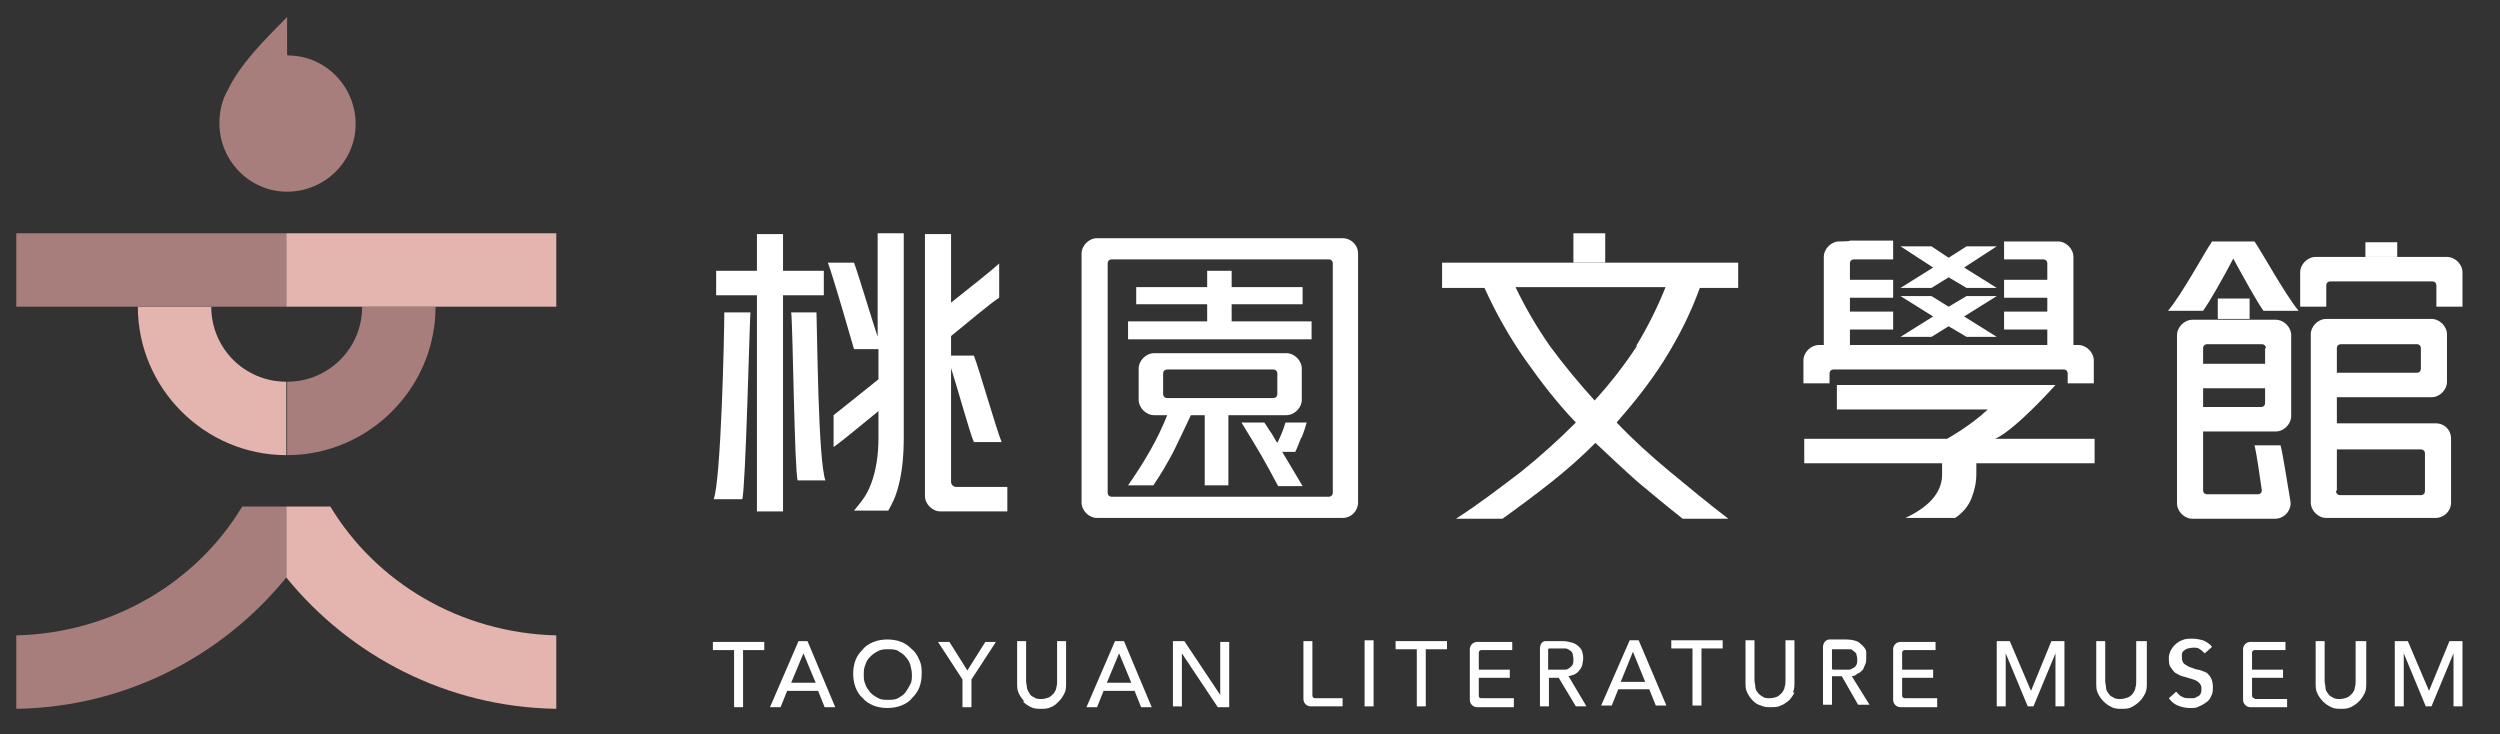 <?xml version="1.0" encoding="UTF-8"?>
<svg xmlns="http://www.w3.org/2000/svg" version="1.1" viewBox="0 0 306.5 90">
  <rect x="0" y="0" width="306.5" height="90" fill="#333333" stroke="none"/>
  <defs>
    <style>
      .cls-1 {
        fill: #a77e7b;
      }

      .cls-2 {
        fill: #fff;
      }

      .cls-3 {
        fill: #e4b5ae;
      }
    </style>
  </defs>
  <!-- Generator: Adobe Illustrator 28.7.5, SVG Export Plug-In . SVG Version: 1.2.0 Build 176)  -->
  <g>
    <g id="logo_">
      <g>
        <path class="cls-3" d="M25.9,37.6h-9c0,10,8.2,18.2,18.2,18.2v-9c-5.1,0-9.2-4.1-9.2-9.2"/>
        <path class="cls-1" d="M53.4,37.6h-9c0,5.1-4.1,9.2-9.2,9.2v9c10,0,18.2-8.2,18.2-18.2"/>
        <path class="cls-1" d="M35.2,6.7V2.1c-2.8,2.8-5.8,5.8-7.3,9-.7,1.2-1,2.6-1,4,0,4.6,3.7,8.4,8.3,8.4,4.6,0,8.4-3.7,8.4-8.3,0-4.6-3.7-8.4-8.3-8.4"/>
        <rect class="cls-1" x="2" y="28.6" width="33.1" height="9"/>
        <rect class="cls-3" x="35.1" y="28.6" width="33.1" height="9"/>
        <path class="cls-1" d="M35.1,62.1v8.7c-7.8,9.6-19.7,15.9-33.1,16.1v-9c11.8-.3,22.1-6.5,27.7-15.8h5.4Z"/>
        <path class="cls-3" d="M35.1,62.1v8.7c7.8,9.6,19.7,15.9,33.1,16.1v-9c-11.8-.3-22.1-6.5-27.7-15.8h-5.4Z"/>
        <path class="cls-2" d="M136.3,31.8h26.6c.3,0,.5.2.5.5v28.1c0,.3-.2.5-.5.5h-26.6c-.3,0-.5-.2-.5-.5v-28.1c0-.3.2-.5.5-.5M134.5,63.5h30.1c1.1,0,1.9-.9,1.9-1.9v-30.5c0-1.1-.9-1.9-1.9-1.9h-30.1c-1,0-1.9.9-1.9,1.9v30.5c0,1,.9,1.9,1.9,1.9"/>
        <path class="cls-2" d="M156.1,48.8h-13c-.3,0-.5-.2-.5-.5v-2.5c0-.3.2-.5.5-.5h13c.3,0,.5.2.5.5v2.5c0,.3-.2.5-.5.5M157.6,43.3h-16.1c-1,0-1.9.9-1.9,1.9v3.8c0,1,.9,1.9,1.9,1.9h1.6c-1.1,2.8-2.7,5.6-4.8,8.6h3.1c.9-1.3,1.7-2.7,2.4-4,.7-1.4,1.4-2.9,2.2-4.6h1.7v8.6h2.9v-8.6h7.1c1,0,1.9-.9,1.9-1.9v-3.8c0-1-.9-1.9-1.9-1.9"/>
        <polygon class="cls-2" points="151 37.3 159.7 37.3 159.7 35.2 151 35.2 151 33.2 148 33.2 148 35.2 139.3 35.2 139.3 37.3 148 37.3 148 39.4 138.3 39.4 138.3 41.6 160.8 41.6 160.8 39.4 151 39.4 151 37.3"/>
        <path class="cls-2" d="M159.6,53.6c.2-.5.4-1.1.6-1.8h-2.6c-.2.7-.5,1.5-1,2.5-.3-.4-.5-.9-.8-1.3-.3-.4-.5-.8-.8-1.2h-2.8c.8,1.3,1.6,2.6,2.3,3.8.7,1.2,1.4,2.5,2.2,4h3l-2.5-4.2h1.6c.3-.6.5-1.2.7-1.7"/>
        <path class="cls-2" d="M116.5,44.8c.9,2.8,2.4,8.3,2.9,9.4h3.4c-.6-1.4-2.8-9.1-3.4-10.6h-2.8v-2.4c2.1-1.7,4.8-4,5.9-4.7v-4.2c-1.2,1.1-3.9,3.2-5.9,4.8v-8.4h-3.2v32.1c0,1,.9,1.9,1.9,1.9h8.2v-3h-6.3c-.3,0-.6-.3-.6-.6v-14.3Z"/>
        <polygon class="cls-2" points="101 36.2 101 33.2 96 33.2 96 28.7 92.8 28.7 92.8 33.2 87.8 33.2 87.8 36.2 92.8 36.2 92.8 62.7 96 62.7 96 36.2 101 36.2"/>
        <path class="cls-2" d="M107.7,41.6c-.9-2.7-2.5-8.1-3-9.4h-3.2c.7,1.9,2.8,9.2,3.2,10.6h3v3.7c-2.1,1.7-4.5,3.6-5.5,4.4v3.9c.9-.6,3.4-2.7,5.5-4.4v3.3c0,2.1-.3,4-.9,5.6-.6,1.6-1.3,2.3-2.1,3.3h4.2c.5-.9.9-1.6,1.3-3.2.4-1.6.6-3.5.6-5.7v-25.1h-3.2v12.9Z"/>
        <path class="cls-2" d="M87.6,61.2h3.4c.4-1.1.9-21.6,1-22.9h-3.2c0,2.7-.4,20.5-1.3,22.9"/>
        <path class="cls-2" d="M97,38.3c.2,1.3.4,19.6.8,20.6h3.4c-.9-2.4-1-18-1.1-20.6h-3.2Z"/>
        <path class="cls-2" d="M252.3,29.6h-6.6v2.2h4.8c.3,0,.5.2.5.5v2h-5.3v2.2h5.3v1.7h-5.3v2.2h5.3v1.9h-24.2v-1.9h5.3v-2.2h-5.3v-1.7h5.3v-2.2h-5.3v-2c0-.3.2-.5.5-.5h4.8v-2.3h-5.3c0,.1-1.3.1-1.3.1-1,0-1.9.9-1.9,1.9v10.8h-.6c-1,0-1.9.9-1.9,1.9v2.8h3.2v-1.2c0-.3.2-.5.5-.5h28.2c.3,0,.5.2.5.5v1.2h3.2v-2.8c0-1-.9-1.9-1.9-1.9h-.6v-10.8c0-1-.9-1.9-1.9-1.9"/>
        <polygon class="cls-2" points="236.8 41.3 238.9 40 241.1 41.3 244.8 41.3 240.8 38.8 244.8 36.3 241.1 36.3 238.9 37.6 236.8 36.3 233 36.3 237 38.8 233 41.3 236.8 41.3"/>
        <polygon class="cls-2" points="236.8 35.3 238.9 34 241.1 35.3 244.8 35.3 240.8 32.8 244.8 30.2 241.1 30.2 238.9 31.6 236.8 30.2 233 30.2 237 32.8 233 35.3 236.8 35.3"/>
        <path class="cls-2" d="M251.9,47.2h-26.7v3h18.5c-2.1,2-5,3.6-5,3.6h-17.5v3h16.9v1.4c0,1.2-.5,2.2-1.2,3-.7.8-1.8,1.6-3.3,2.3h6.1c.9-.6,1.6-1.4,2-2.4.4-1,.6-2,.6-3v-1.3h14.5v-3h-12.2c2.5-1.1,7.4-6.6,7.4-6.6"/>
        <path class="cls-2" d="M200.7,42.4c-1.5,2.3-3.2,4.5-5.2,6.7-2-2.2-3.8-4.4-5.5-6.7-1.6-2.3-3-4.7-4.2-7.2h18.4c-1,2.5-2.2,4.9-3.6,7.2M176.8,32.2v3.1h5.2c1.4,3.1,3.1,6.1,5,8.8,1.9,2.7,3.9,5.3,6.2,7.7-2.1,2.1-4.3,4.1-6.8,6.1-2.5,1.9-5.1,3.9-7.9,5.7h5.7c2.1-1.5,4.1-3,6-4.5,1.9-1.5,3.7-3.1,5.4-4.8,1.7,1.6,3.4,3.2,5.2,4.8,1.8,1.5,3.6,3,5.5,4.5h5.6c-2.5-1.9-4.9-3.9-7.2-5.8-2.3-1.9-4.5-3.9-6.5-6,2.1-2.4,4.1-4.9,5.8-7.6,1.7-2.7,3.2-5.6,4.4-8.9h4.7v-3.1h-36.2Z"/>
        <rect class="cls-2" x="192.9" y="28.6" width="3.9" height="3.6"/>
        <path class="cls-2" d="M286.5,60.1v-5h10.3c.3,0,.5.2.5.5v4.6c0,.3-.2.5-.5.5h-9.9c-.3,0-.5-.2-.5-.5M287,42.2h9.3c.3,0,.5.2.5.5v2.5c0,.3-.2.5-.5.5h-9.8v-3c0-.3.2-.5.5-.5M286.5,52v-3.3h11.6c1,0,1.9-.9,1.9-1.9v-5.8c0-1-.9-1.9-1.9-1.9h-12.9c-1,0-1.9.9-1.9,1.9v20.6c0,1,.9,1.9,1.9,1.9h13.4c1,0,1.9-.8,1.9-1.9v-7.8c0-1.1-.8-1.9-1.9-1.9h-12.1Z"/>
        <path class="cls-2" d="M275.1,29.6h-3.9c-.9,1.3-3.7,6.5-5.4,8.5h4.3c.8-1.1,2.5-4.1,3.7-6.4,1.2,2.2,2.9,5.3,3.7,6.4h4.3c-1.7-2.1-4.5-7.2-5.4-8.5h-1.4Z"/>
        <path class="cls-2" d="M277.7,42.7v1.9h-7.6v-1.9c0-.3.2-.5.5-.5h6.7c.3,0,.5.2.5.5M277.2,49.9h-7.1v-2.3h7.6v1.8c0,.3-.2.5-.5.5M268.8,39.2c-1,0-1.9.9-1.9,1.9v20.6c0,1,.9,1.9,1.9,1.9h10.1c1.2,0,2.1-1.1,1.9-2.2-.4-2.3-.9-5.6-1.2-6.8h-3.2c.3,1.2.6,3.5.9,5.5,0,.3-.2.5-.5.5h-6.2c-.3,0-.5-.2-.5-.5v-7.2h8.9c1,0,1.9-.9,1.9-1.9v-9.9c0-1-.9-1.9-1.9-1.9h-10.2Z"/>
        <path class="cls-2" d="M283.9,31.5c-1,0-1.9.9-1.9,1.9v4.2h3.2v-2.6c0-.3.2-.5.5-.5h12.5c.3,0,.5.2.5.5v2.6h3.2v-4.2c0-1-.9-1.9-1.9-1.9h-16Z"/>
        <rect class="cls-2" x="290" y="29.7" width="3.9" height="1.8"/>
        <rect class="cls-2" x="271.9" y="36.6" width="3.9" height="2.5"/>
        <path class="cls-2" d="M90,79.7v7s0,0,0,0h1.1s0,0,0,0v-7h2.6s0,0,0,0v-1s0,0,0,0h-6.3s0,0,0,0v1s0,0,0,0h2.6Z"/>
        <path class="cls-2" d="M97,83.7l1.5-3.6,1.5,3.6h-3ZM99,78.6h-1.1l-3.5,8.1h0s0,0,0,0h1.3l.8-2h3.8l.8,2h1.3s-3.4-8.1-3.4-8.1Z"/>
        <path class="cls-2" d="M135.7,83.7l1.5-3.6,1.5,3.6h-3ZM141.2,86.7l-3.4-8.1h-1.1l-3.5,8.1h0s1.3,0,1.3,0l.8-2h3.8l.8,2h1.3s0,0,0,0Z"/>
        <path class="cls-2" d="M144.9,86.7s0,0,0,0v-6.6l4.4,6.6s0,0,0,0h1.4s0,0,0,0v-8s0,0,0,0h-1.1s0,0,0,0v6.5l-4.4-6.6s0,0,0,0h-1.4s0,0,0,0v8s0,0,0,0h1.1Z"/>
        <path class="cls-2" d="M125.4,86c.3.3.6.5,1,.7.4.2.8.2,1.2.2s.9,0,1.2-.2c.4-.1.7-.4,1-.7.3-.3.5-.6.7-1,.2-.4.2-.8.2-1.3v-5.1s0,0,0,0h-1.1s0,0,0,0v4.9c0,.2,0,.5-.1.8,0,.3-.2.5-.3.7-.2.2-.4.4-.6.5-.3.1-.6.2-.9.2s-.7,0-.9-.2c-.3-.1-.5-.3-.6-.5-.1-.2-.3-.5-.3-.7,0-.3-.1-.5-.1-.8v-4.9s0,0,0,0h-1.1s0,0,0,0v5.1c0,.5,0,.9.2,1.3.2.4.4.7.7,1"/>
        <path class="cls-2" d="M111.6,83.9c-.2.4-.4.7-.6,1-.2.3-.6.5-.9.7-.4.2-.8.2-1.2.2s-.9,0-1.2-.2c-.4-.2-.7-.4-1-.7-.2-.3-.5-.6-.6-1-.2-.4-.2-.8-.2-1.2s0-.8.2-1.2c.1-.4.3-.7.6-1,.3-.3.6-.5,1-.7.4-.2.8-.2,1.2-.2s.9,0,1.2.2c.3.2.7.4.9.7.2.2.5.6.6,1,.1.4.2.8.2,1.2s0,.9-.2,1.2M112.7,80.9c-.2-.5-.5-1-.9-1.3-.4-.4-.8-.7-1.3-.9-.5-.2-1.1-.3-1.7-.3s-1.2.1-1.7.3c-.5.2-1,.5-1.3.9-.4.4-.7.8-.9,1.3-.2.5-.3,1.1-.3,1.7s.1,1.2.3,1.7c.2.5.5,1,.9,1.3.3.4.8.7,1.3.9.5.2,1.1.3,1.7.3s1.2-.1,1.7-.3c.5-.2,1-.5,1.3-.9.4-.4.7-.8.9-1.3.2-.5.3-1.1.3-1.7s0-1.1-.3-1.7"/>
        <path class="cls-2" d="M118,86.7s0,0,0,0h1.1s0,0,0,0v-3.4s3-4.6,3-4.6c0,0,0,0,0,0,0,0,0,0,0,0h-1.3s0,0,0,0l-2.2,3.5-2.2-3.5s0,0,0,0h-1.4s0,0,0,0c0,0,0,0,0,0l3,4.6v3.4Z"/>
        <path class="cls-2" d="M160.7,86.6h3.9s0,0,0,0v-1s0,0,0,0h-3.4c-.1,0-.3-.1-.3-.3v-6.7s0,0,0,0h-1.1s0,0,0,0v7.1c0,.5.4.9.9.9"/>
        <path class="cls-2" d="M167.3,78.5h1.1s0,0,0,0v8.1s0,0,0,0h-1.1s0,0,0,0v-8s0,0,0,0Z"/>
        <path class="cls-2" d="M173.7,86.6h1.1s0,0,0,0v-7h2.6s0,0,0,0v-1s0,0,0,0h-6.3s0,0,0,0v1s0,0,0,0h2.6v7s0,0,0,0"/>
        <path class="cls-2" d="M198.7,83.6l1.5-3.7h0l1.5,3.7h-3ZM200.8,78.5h-1l-3.5,8h1.3l.8-2h3.8l.8,2h1.3l-3.4-8Z"/>
        <path class="cls-2" d="M211.2,79.5v-1s0,0,0,0h-6.3s0,0,0,0v1s0,0,0,0h2.6v7s0,0,0,0h1.1s0,0,0,0v-7h2.6s0,0,0,0"/>
        <path class="cls-2" d="M219.8,84.9c.2-.4.2-.8.2-1.3v-5.1s0,0,0,0h-1.1s0,0,0,0v4.9c0,.3,0,.5-.1.8,0,.3-.2.5-.3.7-.2.2-.4.4-.6.5-.2.1-.6.2-.9.2s-.7,0-.9-.2c-.2-.1-.5-.3-.6-.5-.2-.2-.3-.5-.3-.7,0-.3-.1-.5-.1-.8v-4.9s0,0,0,0h-1.1s0,0,0,0v5.1c0,.5,0,.9.2,1.3.2.4.4.7.7,1,.3.3.6.5,1,.6.4.2.8.2,1.2.2s.9,0,1.2-.2c.4-.1.7-.4,1-.6.3-.3.5-.6.7-1"/>
        <path class="cls-2" d="M185.6,86.6v-1s0,0,0,0h-4c-.2,0-.3-.1-.3-.3v-2.2h3.8s0,0,0,0v-1s0,0,0,0h-3.8v-2.1c0-.1.1-.3.3-.3h3.8s0,0,0,0v-1s0,0,0,0h-4.3c-.5,0-.9.4-.9.9v6.2c0,.5.4.9.9.9h4.5s0,0,0,0"/>
        <path class="cls-2" d="M237.5,86.6v-1s0,0,0,0h-4c-.1,0-.3-.1-.3-.3v-2.2h3.8s0,0,0,0v-1s0,0,0,0h-3.8v-2.1c0-.1.1-.3.3-.3h3.8s0,0,0,0v-1s0,0,0,0h-4.3c-.5,0-.9.4-.9.9v6.2c0,.5.4.9.9.9h4.5s0,0,0,0"/>
        <path class="cls-2" d="M189.8,82v-2.4c0,0,0-.1.2-.1h1.9c.2,0,.4.1.5.2.2.1.3.2.4.4,0,.2.1.4.1.7s0,.5-.1.7c-.1.2-.3.3-.4.4-.1.1-.3.2-.5.2h-2.1ZM192.2,82.9c.2,0,.5-.1.8-.2.2-.1.5-.3.6-.5.2-.2.3-.4.4-.7,0-.2.1-.5.1-.7s0-.5-.1-.8c0-.2-.2-.5-.4-.7-.2-.2-.5-.4-.8-.5-.4-.1-.8-.2-1.2-.2h-2.1c-.5,0-.7.5-.7.9v7.1h1.1v-3.5h1.2l2.1,3.5h1.3l-2.2-3.7Z"/>
        <path class="cls-2" d="M224.6,82v-2.4s0,0,.2,0h1.9c.2,0,.4,0,.5.2.2.1.3.2.4.4,0,.2.1.3.1.6s0,.5-.1.7c-.1.2-.2.3-.4.4,0,0-.3.2-.5.2h-2ZM227,82.9c.3,0,.5-.1.7-.3.3-.1.5-.3.7-.5h0c.1-.2.2-.5.3-.7.1-.2.1-.5.1-.7s0-.5,0-.8c0-.2-.2-.5-.4-.7h0c-.2-.2-.5-.5-.8-.6-.3-.1-.7-.2-1.3-.2h-2c-.5,0-.8.5-.8.9v7.1h0s1.1,0,1.1,0c0,0,0,0,0,0v-3.5h1.2l2,3.5h0s1.4,0,1.4,0h0c0,0-2.3-3.7-2.3-3.7Z"/>
        <path class="cls-2" d="M251.5,78.6s0,0,0,0l-2.5,6.1-2.6-6.1s0,0,0,0h-1.6s0,0,0,0v8s0,0,0,0h1.1s0,0,0,0v-6.5l2.7,6.5s0,0,0,0h.7s0,0,0,0l2.7-6.5v6.5s0,0,0,0h1.1s0,0,0,0v-8s0,0,0,0h-1.6Z"/>
        <path class="cls-2" d="M261.9,78.6s0,0,0,0v4.9c0,.3,0,.5-.1.8,0,.3-.2.5-.3.7-.1.2-.4.4-.6.5-.3.1-.6.2-.9.2s-.7,0-.9-.2c-.3-.1-.5-.3-.6-.5-.2-.2-.3-.5-.3-.7,0-.3-.1-.5-.1-.8v-4.9s0,0,0,0h-1.1s0,0,0,0v5.1c0,.5,0,.9.2,1.3.2.4.4.7.7,1,.3.3.6.5,1,.7.4.2.8.2,1.2.2s.9,0,1.2-.2c.4-.2.7-.4,1-.7.3-.3.5-.6.7-1,.2-.4.2-.8.2-1.3v-5.1s0,0,0,0h-1.1Z"/>
        <path class="cls-2" d="M270.5,82.5c-.3-.2-.6-.3-1-.4-.3,0-.6-.2-1-.3-.3-.1-.5-.3-.7-.4-.2-.2-.3-.4-.3-.8s0-.2,0-.4c0-.1.1-.3.2-.4.1-.1.3-.2.5-.3.2,0,.4-.1.7-.1s.6,0,.8.2c.2.1.4.3.6.5,0,0,0,0,0,0h0s0,0,0,0l.9-.8s0,0,0,0c-.3-.4-.7-.6-1.1-.8-.4-.1-.8-.2-1.3-.2s-.9,0-1.3.2c-.3.1-.6.3-.9.6-.2.2-.4.5-.5.7-.1.3-.2.5-.2.8,0,.5,0,1,.3,1.3.2.3.4.6.7.7.3.2.6.3,1,.4.3.1.7.2,1,.3.3.1.5.2.7.4.2.2.3.4.3.7s0,.4-.1.6c0,.2-.2.3-.4.4-.2.1-.3.2-.5.2-.2,0-.4,0-.5,0-.3,0-.6,0-.9-.2-.3-.1-.5-.4-.7-.6,0,0,0,0,0,0h0s0,0,0,0l-.9.8s0,0,0,0c.3.4.6.7,1.1.9.5.2,1,.3,1.5.3s.8,0,1.1-.2c.3-.1.6-.3.9-.5.3-.2.5-.5.6-.8.2-.3.2-.7.2-1.1s-.1-.9-.3-1.2c-.2-.3-.4-.5-.7-.7"/>
        <path class="cls-2" d="M288.8,78.6s0,0,0,0v4.9c0,.2,0,.5-.1.8,0,.3-.2.5-.3.7-.2.2-.4.4-.6.5-.3.1-.6.2-.9.2s-.7,0-.9-.2c-.3-.1-.5-.3-.6-.5-.2-.2-.3-.5-.3-.7,0-.3-.1-.5-.1-.8v-4.9s0,0,0,0h-1.1s0,0,0,0v5.1c0,.5,0,.9.2,1.3.2.4.4.7.7,1,.3.3.6.5,1,.7.4.2.8.2,1.2.2s.8,0,1.2-.2c.4-.2.7-.4,1-.7.3-.3.5-.6.7-1,.2-.4.2-.8.2-1.3v-5.1s0,0,0,0h-1.1Z"/>
        <path class="cls-2" d="M300.3,78.6s0,0,0,0l-2.5,6.1-2.6-6.1s0,0,0,0h-1.6s0,0,0,0v8s0,0,0,0h1.1s0,0,0,0v-6.5l2.7,6.5s0,0,0,0h.7s0,0,0,0l2.7-6.5v6.5s0,0,0,0h1.1s0,0,0,0v-8s0,0,0,0h-1.6Z"/>
        <path class="cls-2" d="M276.4,85.6c-.1,0-.3-.1-.3-.3v-2.2h3.8s0,0,0,0v-1s0,0,0,0h-3.8v-2.1c0-.1.1-.3.3-.3h3.8s0,0,0,0v-1s0,0,0,0h-4.3c-.5,0-.9.4-.9.9v6.2c0,.5.4.9.9.9h4.5s0,0,0,0v-1s0,0,0,0h-4Z"/>
      </g>
    </g>
  </g>
</svg>